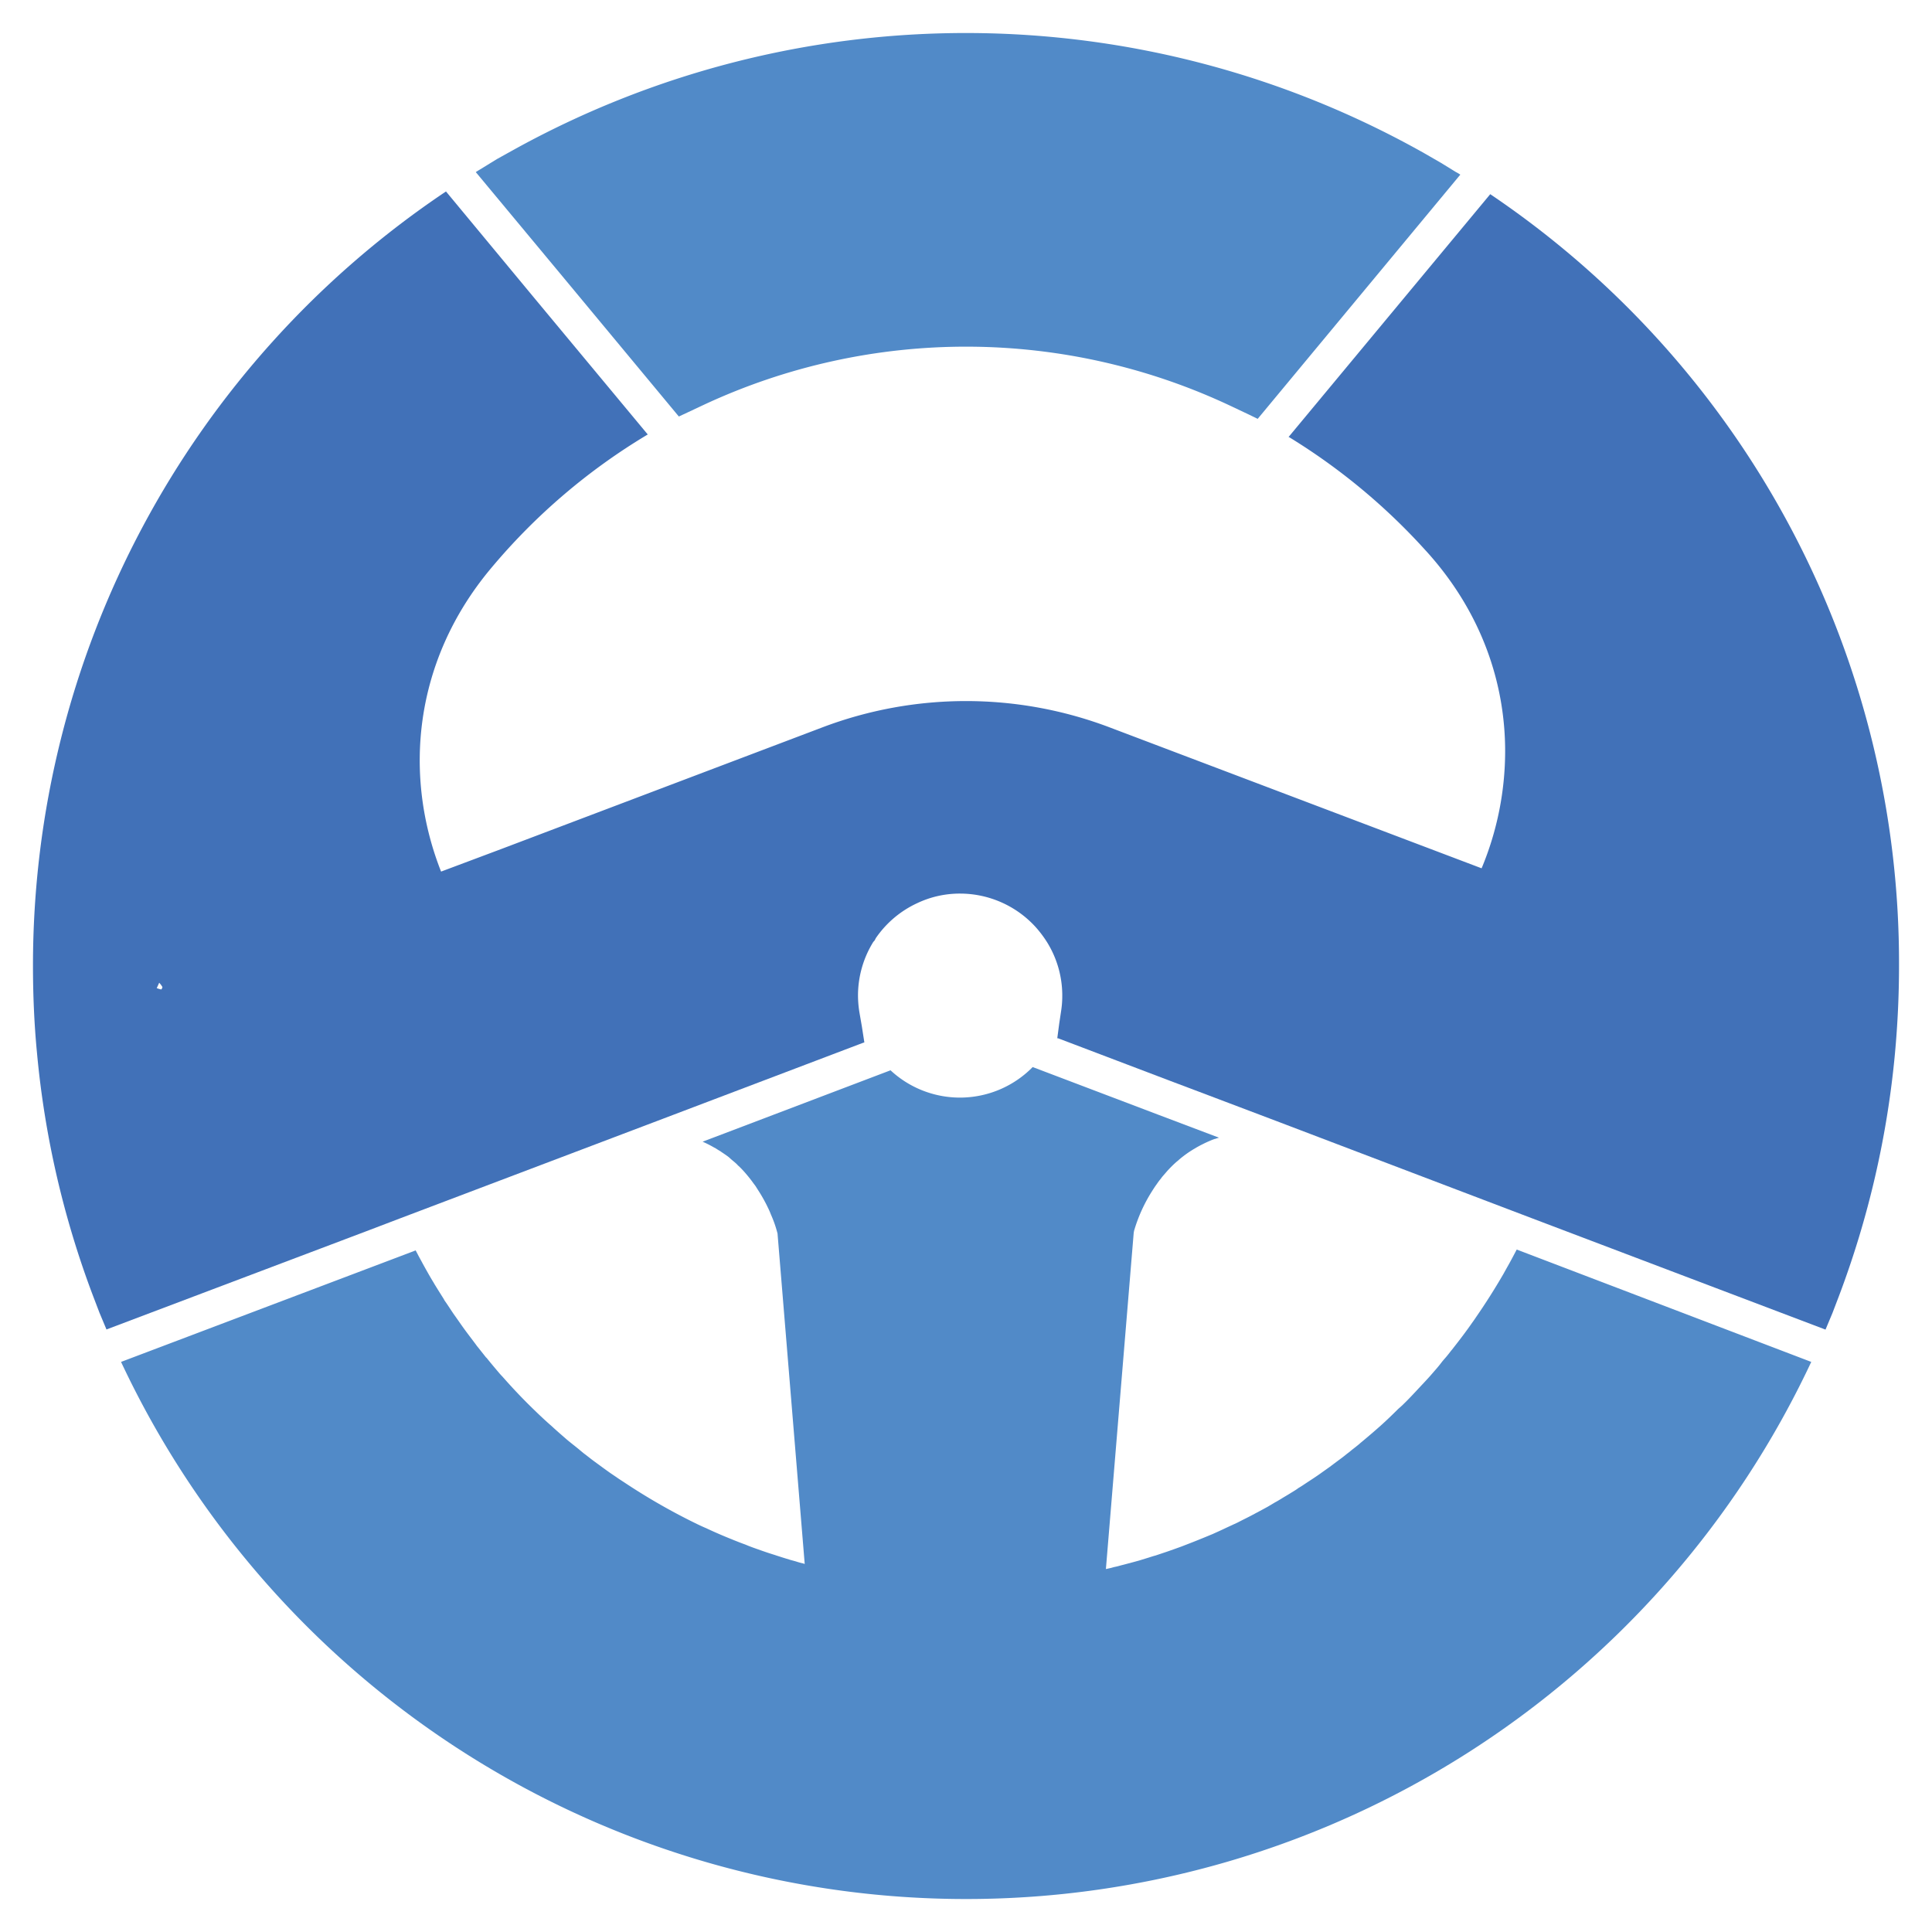 <svg id="Layer_1" data-name="Layer 1" xmlns="http://www.w3.org/2000/svg" viewBox="0 0 512 512"><defs><style>.cls-1{fill:#518ac8;}.cls-2{fill:#4171b8;}</style></defs><path class="cls-1" d="M323.05,301.5a10.74,10.74,0,0,0-1.05.33c-.07,0-.07,0-.1,0a30.18,30.18,0,0,0-3.3,1.45c-.53.26-1,.52-1.48.79l-.6.36c-.29.16-.59.36-.92.56a30,30,0,0,0-2.6,1.88s-.53.43-.69.59-.27.23-.4.33c-1,.86-1.68,1.58-2.34,2.27-.16.17-1.15,1.32-1.15,1.32-.2.23-.4.46-.56.66l-.23.33a13.3,13.3,0,0,0-.86,1.12l-.3.43c-.46.63-.85,1.25-1.25,1.88a41.15,41.15,0,0,0-4.71,10.48l0,0v.1l0,0-.06.27L293.06,416c-1.25.3-2.54.59-3.79.86l-2.31.43c-1.88.39-3.79.69-5.7,1a164.77,164.77,0,0,1-55.83-.93c-.79-.16-1.61-.29-2.63-.49-.73-.17-1.52-.33-2.44-.53s-1.88-.43-2.77-.66l-.23,0c-1.35-.36-2.74-.69-4.09-1.06l-7.22-87.76-.13-.46a29.74,29.74,0,0,0-1.48-4.22l-.1-.23-.16-.4c-.14-.36-.3-.72-.5-1.15l-.56-1.15a42.3,42.3,0,0,0-2.31-4l-.56-.89c-.16-.23-.36-.49-.56-.75-.75-1.06-1.48-1.95-2.27-2.87-.56-.63-1.09-1.19-1.65-1.72l-.2-.16-.19-.23-.43-.4c-.43-.39-1-.82-1.49-1.28s-.79-.63-1.18-.92l-.4-.27c-.33-.23-.66-.43-1-.69-.19-.1-.46-.26-.72-.43l-.1-.06-.46-.3-.4-.2a29,29,0,0,0-3-1.52L236,283.64a27,27,0,0,0,37.67-.86l33.09,12.56Z"/><path class="cls-2" d="M394.93,51.46l-53.46,64.37h.07a.1.1,0,0,0,.06,0,164.48,164.48,0,0,1,36.16,30c.26.27.49.53.72.79,14.11,15.82,20.4,34.34,20.4,52.47a80.76,80.76,0,0,1-6.23,31s0,0-.06,0l-98.48-37.31a107.38,107.38,0,0,0-76.22,0l-85,32.2-16,6c-10-25.34-7.42-55.7,13.21-80.35a163.28,163.28,0,0,1,41.56-35.49L141.85,79.28,118.19,50.74A246.85,246.85,0,0,0,8.74,256c0,7.71.33,15.46,1.06,23a245.46,245.46,0,0,0,14.93,64.62l1.64,4.29,1.82,4.35,0,.07,68.78-26,9-3.43,68.09-25.8,54.54-20.7.23-.07.23-.09L228.4,272l-.59-3.4a28.23,28.23,0,0,1-.43-4.78v-.26a27,27,0,0,1,4.05-13.94l.36-.4.3-.59A27,27,0,0,1,243,239.38a26.29,26.29,0,0,1,11.43-2.57,27.1,27.1,0,0,1,20.08,8.93,30.07,30.07,0,0,1,3,4,26.74,26.74,0,0,1,4,13.71v.36a25.44,25.44,0,0,1-.27,3.89l-.53,3.53-.52,3.92.06,0,.14,0,29.82,11.33h0l7.19,2.71,22,8.33,10.32,3.93h0L406,322.86l77.78,29.5,1.85-4.42,1.64-4.29A246.57,246.57,0,0,0,502.2,279c.69-7.51,1.06-15.29,1.06-23A245.65,245.65,0,0,0,394.93,51.46ZM42.72,262.22a9.46,9.46,0,0,1-1.19-.36c.24-.46.43-.93.66-1.42a5.73,5.73,0,0,1,.83,1.09C43.12,261.66,42.79,262.22,42.72,262.22Z"/><path class="cls-1" d="M387,46.28,333.3,111l-2.36-1.15-4.23-2a164.4,164.4,0,0,0-140.24-.55l-4.13,1.94-2.44,1.14L149.09,73.27h0l-23-27.66c.38-.26.77-.48,1.17-.73l4.43-2.72,2.57-1.43,1.52-.84a247.52,247.52,0,0,1,241.58.67l1.48.85,3,1.73,4,2.46C386.28,45.81,386.65,46.06,387,46.28Z"/><path class="cls-1" d="M480,360.92a247.36,247.36,0,0,1-447.92,0l77.32-29.26.76-.3c.06.17.16.3.23.46l.2.37c.46.92,1,1.84,1.48,2.76l.46.83c.79,1.42,1.58,2.83,2.44,4.22l.16.29c.79,1.29,1.59,2.57,2.41,3.86.1.16.16.3.23.43l.69,1c.6.89,1.19,1.81,1.82,2.73,1,1.39,1.91,2.74,2.83,4s2,2.66,3,4a8.84,8.84,0,0,0,.56.73l2.14,2.7.13.1.27.33c1,1.25,2.07,2.5,3.13,3.76.26.29.52.59.82.89,2.64,3,5.47,6,8.41,8.83l.95.92c1.15,1.09,2.34,2.21,3.56,3.26,1.32,1.22,2.54,2.28,3.79,3.37s2.5,2,3.79,3.09c.53.43,1,.86,1.62,1.29l.32.26c.57.43,1.13.89,1.72,1.32l.23.17c1.22.89,2.54,1.87,3.85,2.8l.47.33,1.48,1,.33.23c.56.39,1.09.72,1.65,1.09l.29.19a164.93,164.93,0,0,0,19.28,11c.83.39,1.52.72,2.21,1,2.31,1.09,4.62,2.08,6.92,3,.63.27,1.16.46,1.72.69,0,0,1.45.56,1.61.6l.4.16c.62.27,1.25.5,1.87.73,1.75.62,3.4,1.22,5.08,1.74l.73.23c.56.2,1.15.37,1.71.56l2.27.7c.56.16,1.09.29,1.65.46a15.56,15.56,0,0,0,1.81.49l.23.1c.07,0,.14,0,.2,0,1.35.37,2.74.7,4.09,1.06l.23,0c.89.23,1.81.43,2.77.66s1.71.36,2.44.53c1,.2,1.84.33,2.63.49a164.77,164.77,0,0,0,55.83.93c1.91-.3,3.82-.6,5.7-1l2.31-.43c1.25-.27,2.54-.56,3.79-.86l1.32-.29.85-.24a13.36,13.36,0,0,0,1.39-.33l.59-.16c.69-.16,1.35-.36,2.05-.53l2.53-.69,2.57-.79c.63-.2,1.22-.4,1.85-.56l3.16-1.06c1.19-.42,2.54-.89,3.86-1.38l.92-.36c2.18-.83,4.45-1.75,6.73-2.7l.42-.17c1.16-.53,2.34-1.05,3.5-1.61l3.13-1.45,1.09-.56c.85-.43,1.74-.86,2.6-1.32,1.48-.79,2.93-1.55,4.35-2.34l1.68-1,.16-.1c.57-.29,1.09-.62,1.65-.95.79-.5,1.49-.89,2.18-1.32s1.38-.83,2-1.25l.36-.27c.66-.39,1.29-.79,1.91-1.22,1.52-1,2.9-1.88,4.25-2.86l2.18-1.55,2.07-1.55c.63-.46,1.26-.92,1.92-1.45l.66-.53c.46-.33.89-.69,1.31-1.05l.23-.17c.56-.43,1.13-.89,1.69-1.35l.13-.13c1.08-.89,2.21-1.85,3.29-2.77,1.45-1.25,2.87-2.5,4.32-3.89.86-.82,1.68-1.61,2.5-2.44l1-.89c1.29-1.22,2.54-2.54,3.76-3.85l1.51-1.62c.63-.66,1.29-1.38,1.92-2.07s1.15-1.32,1.68-1.92,1.12-1.31,1.64-2,1.06-1.22,1.55-1.85l.13-.16c.4-.47.76-1,1.16-1.45l.23-.3c1.84-2.34,3.56-4.61,5.07-6.79.4-.53,1.12-1.61,1.12-1.61,2.44-3.53,4.85-7.32,7.16-11.31.29-.53.56-1,.82-1.48l.13-.23c.86-1.49,1.65-3,2.41-4.45l.16-.3Z"/></svg>